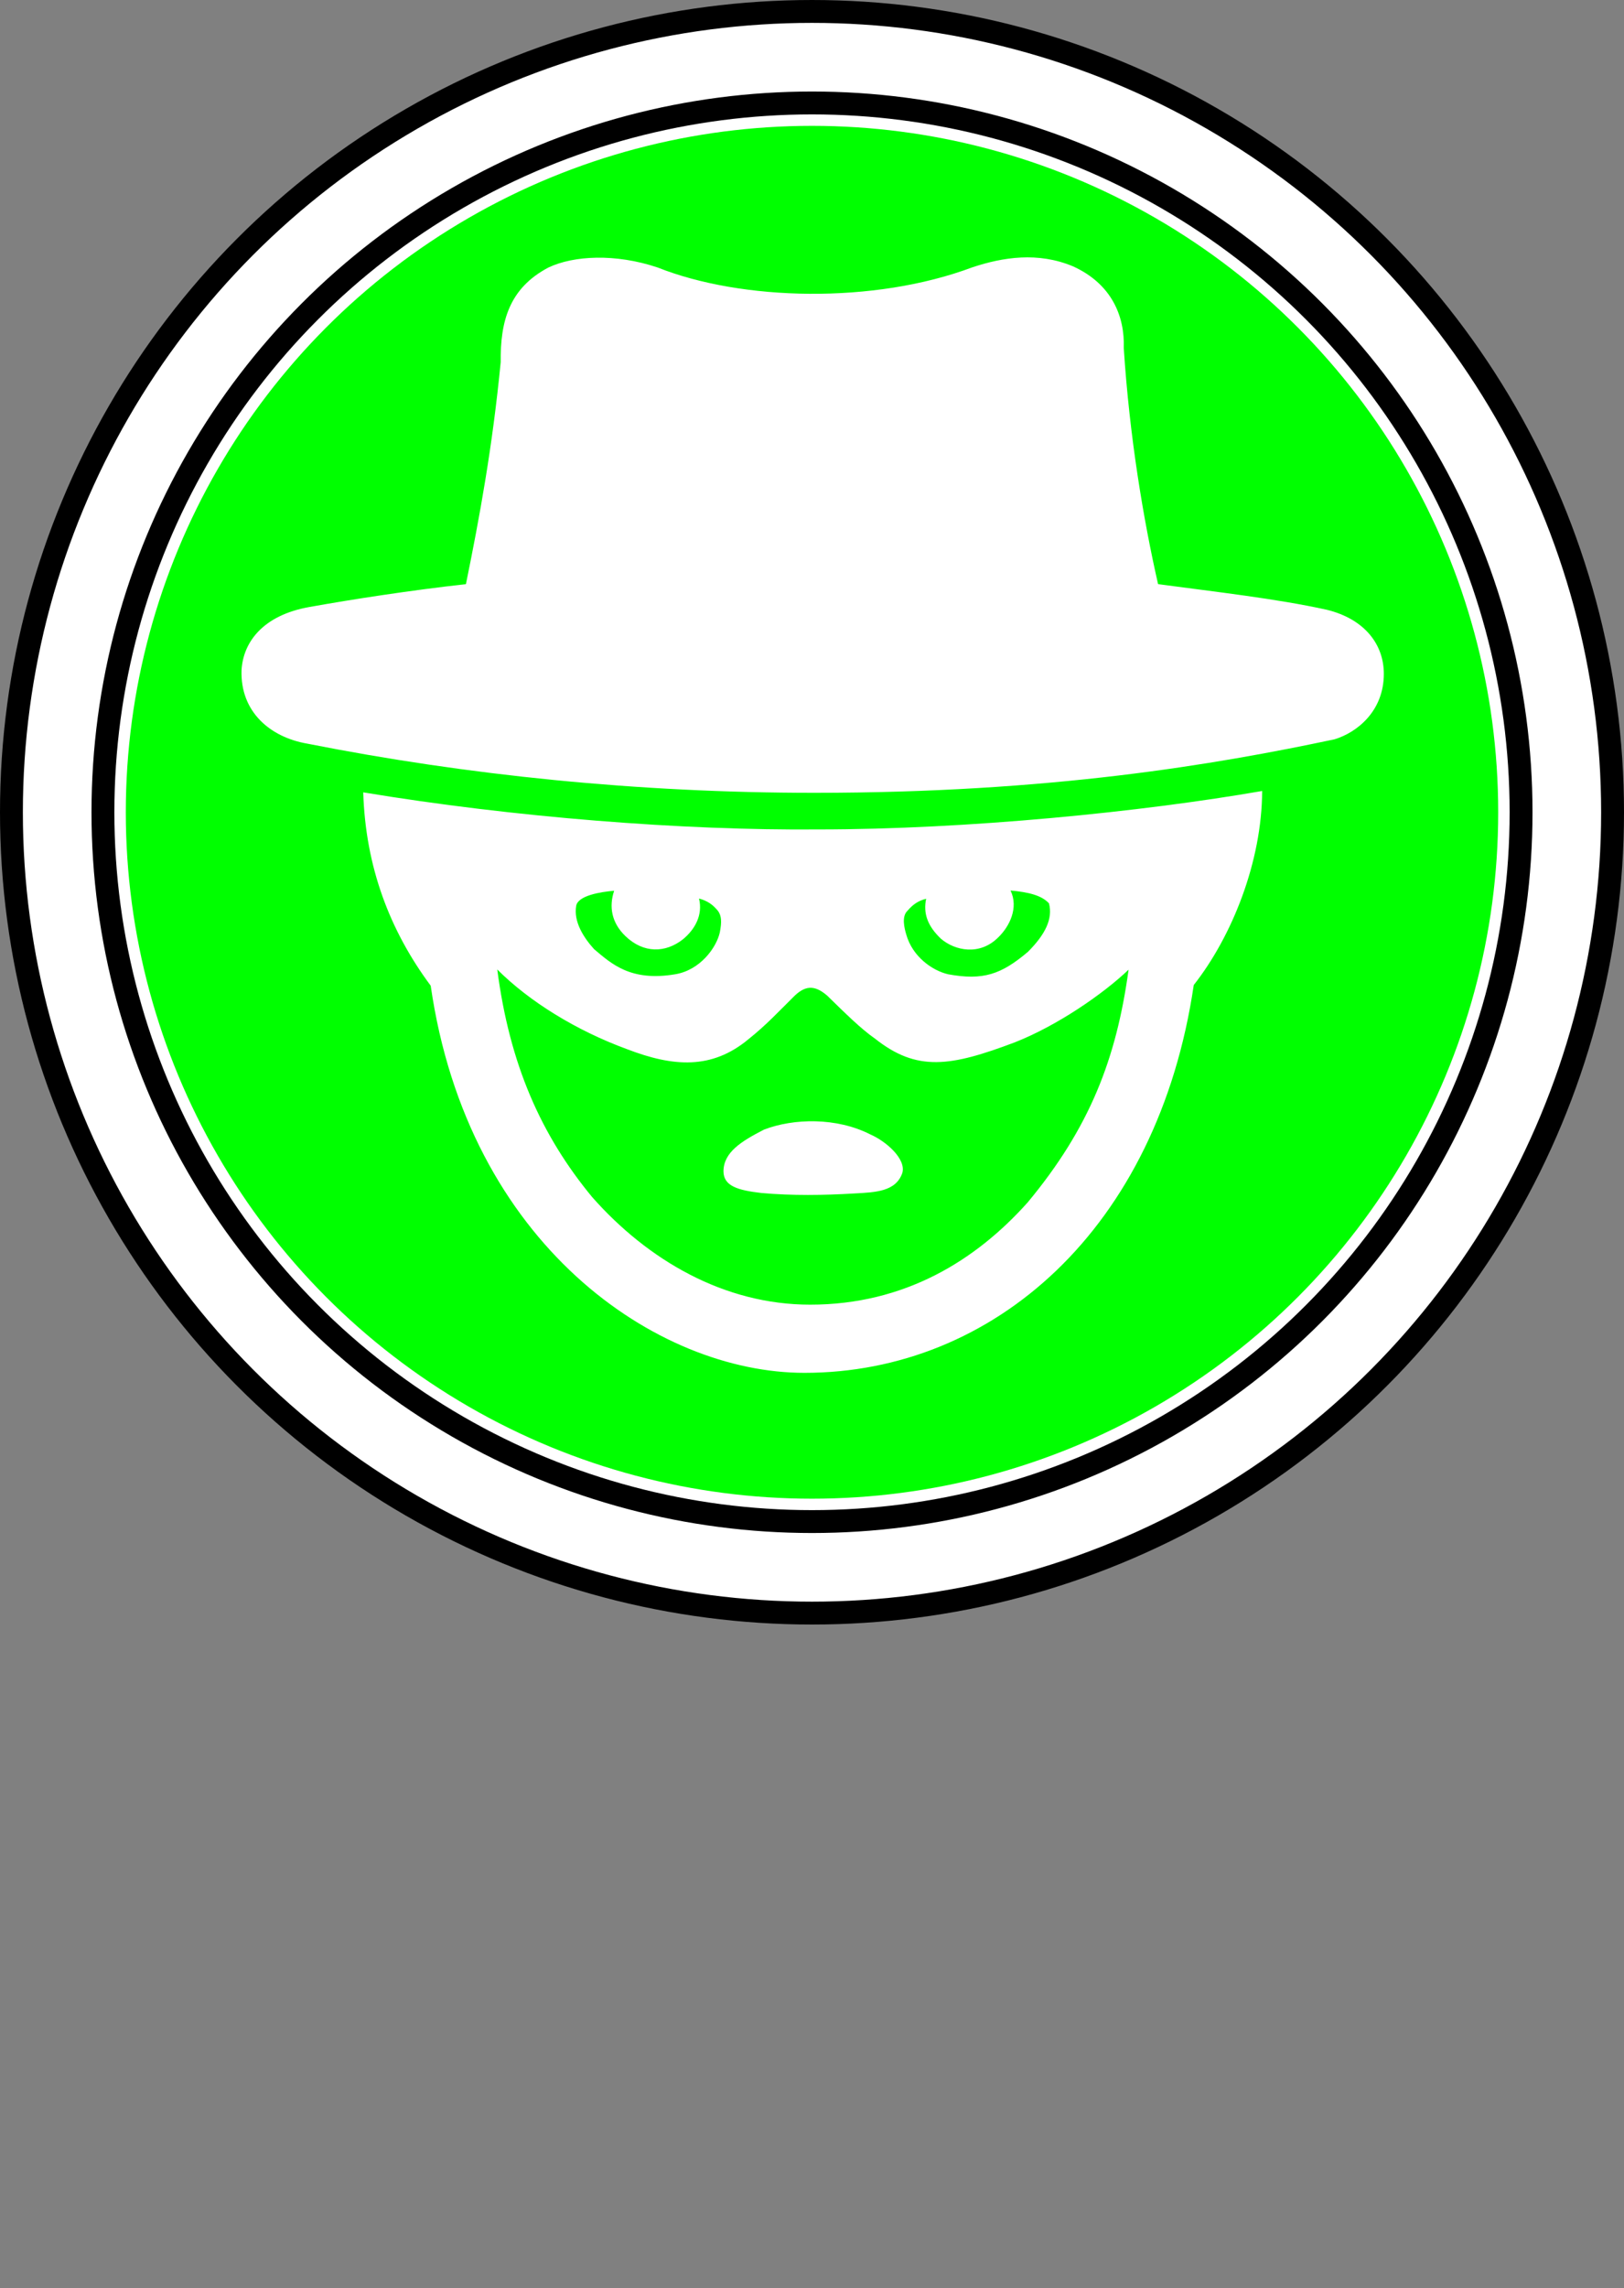 <?xml version="1.0" encoding="UTF-8"?>
<!-- Do not edit this file with editors other than draw.io -->
<!DOCTYPE svg PUBLIC "-//W3C//DTD SVG 1.1//EN" "http://www.w3.org/Graphics/SVG/1.1/DTD/svg11.dtd">
<svg xmlns="http://www.w3.org/2000/svg" xmlns:xlink="http://www.w3.org/1999/xlink" version="1.1" width="71px" height="100px" viewBox="-0.5 -0.5 71 100" class="ge-export-svg-dark" content="&lt;mxfile host=&quot;app.diagrams.net&quot; agent=&quot;Mozilla/5.0 (Windows NT 10.0; Win64; x64) AppleWebKit/537.36 (KHTML, like Gecko) Chrome/129.0.0.0 Safari/537.36&quot; scale=&quot;1&quot; border=&quot;0&quot; version=&quot;24.7.16&quot;&gt;&#10;  &lt;diagram name=&quot;Página-1&quot; id=&quot;m8l1A8O_j_JvbqTGVBao&quot;&gt;&#10;    &lt;mxGraphModel dx=&quot;587&quot; dy=&quot;289&quot; grid=&quot;1&quot; gridSize=&quot;10&quot; guides=&quot;1&quot; tooltips=&quot;1&quot; connect=&quot;1&quot; arrows=&quot;1&quot; fold=&quot;1&quot; page=&quot;1&quot; pageScale=&quot;1&quot; pageWidth=&quot;2970&quot; pageHeight=&quot;2100&quot; math=&quot;0&quot; shadow=&quot;0&quot;&gt;&#10;      &lt;root&gt;&#10;        &lt;mxCell id=&quot;0&quot; /&gt;&#10;        &lt;mxCell id=&quot;1&quot; parent=&quot;0&quot; /&gt;&#10;        &lt;mxCell id=&quot;f6pmm0lQQjv1o45NG8nA-42&quot; value=&quot;&quot; style=&quot;group&quot; vertex=&quot;1&quot; connectable=&quot;0&quot; parent=&quot;1&quot;&gt;&#10;          &lt;mxGeometry x=&quot;150&quot; y=&quot;230&quot; width=&quot;70&quot; height=&quot;99&quot; as=&quot;geometry&quot; /&gt;&#10;        &lt;/mxCell&gt;&#10;        &lt;mxCell id=&quot;sqtzE2Vg8_yKc3G_givv-2&quot; value=&quot;&quot; style=&quot;ellipse;shape=doubleEllipse;whiteSpace=wrap;html=1;aspect=fixed;container=0;&quot; parent=&quot;f6pmm0lQQjv1o45NG8nA-42&quot; vertex=&quot;1&quot;&gt;&#10;          &lt;mxGeometry width=&quot;70&quot; height=&quot;70&quot; as=&quot;geometry&quot; /&gt;&#10;        &lt;/mxCell&gt;&#10;        &lt;mxCell id=&quot;sqtzE2Vg8_yKc3G_givv-3&quot; value=&quot;&quot; style=&quot;ellipse;whiteSpace=wrap;html=1;aspect=fixed;container=0;fillColor=#00FF00;strokeColor=none;&quot; parent=&quot;f6pmm0lQQjv1o45NG8nA-42&quot; vertex=&quot;1&quot;&gt;&#10;          &lt;mxGeometry x=&quot;5&quot; y=&quot;5&quot; width=&quot;60&quot; height=&quot;60&quot; as=&quot;geometry&quot; /&gt;&#10;        &lt;/mxCell&gt;&#10;        &lt;mxCell id=&quot;f6pmm0lQQjv1o45NG8nA-70&quot; value=&quot;&quot; style=&quot;verticalLabelPosition=bottom;sketch=0;html=1;fillColor=#FFFFFF;strokeColor=none;verticalAlign=top;pointerEvents=1;align=center;shape=mxgraph.cisco_safe.security_icons.icon36;&quot; vertex=&quot;1&quot; parent=&quot;f6pmm0lQQjv1o45NG8nA-42&quot;&gt;&#10;          &lt;mxGeometry x=&quot;10&quot; y=&quot;10.5&quot; width=&quot;50&quot; height=&quot;49&quot; as=&quot;geometry&quot; /&gt;&#10;        &lt;/mxCell&gt;&#10;      &lt;/root&gt;&#10;    &lt;/mxGraphModel&gt;&#10;  &lt;/diagram&gt;&#10;&lt;/mxfile&gt;&#10;"><rect x="-0.5" y="-0.5" width="71" height="100" fill="#808080" stroke="none"/><defs><style type="text/css">svg.ge-export-svg-dark:not(mjx-container &gt; svg) { filter: invert(100%) hue-rotate(180deg); }&#xa;svg.ge-export-svg-dark foreignObject img,&#xa;svg.ge-export-svg-dark image:not(svg.ge-export-svg-dark switch image),&#xa;svg.ge-export-svg-dark svg:not(mjx-container &gt; svg)&#xa;{ filter: invert(100%) hue-rotate(180deg) }</style></defs><g><g data-cell-id="0"><g data-cell-id="1"><g data-cell-id="f6pmm0lQQjv1o45NG8nA-42"><g/><g data-cell-id="sqtzE2Vg8_yKc3G_givv-2"><g><ellipse cx="35" cy="35" rx="35" ry="35" fill="rgb(255, 255, 255)" stroke="rgb(0, 0, 0)" pointer-events="all"/><ellipse cx="35" cy="35" rx="31" ry="31" fill="none" stroke="rgb(0, 0, 0)" pointer-events="all"/></g></g><g data-cell-id="sqtzE2Vg8_yKc3G_givv-3"><g><ellipse cx="35" cy="35" rx="30" ry="30" fill="#00ff00" stroke="none" pointer-events="all"/></g></g><g data-cell-id="f6pmm0lQQjv1o45NG8nA-70"><g><rect x="10" y="10.5" width="50" height="49" fill="none" stroke="none" pointer-events="all"/><path d="M 54.68 34.07 C 49.44 34.98 41.82 35.75 35.26 35.75 C 29.35 35.8 21.96 35.22 15.38 34.13 C 15.48 37.39 16.54 40.17 18.33 42.58 C 19.96 53.89 28.21 59.5 34.67 59.5 C 42.93 59.5 50.12 53.21 51.69 42.55 C 53.36 40.43 54.67 37.16 54.68 34.07 Z M 26.35 38.43 C 26.12 39.12 26.23 39.82 26.84 40.41 C 27.64 41.18 28.6 41.15 29.36 40.55 C 29.87 40.13 30.24 39.5 30.06 38.77 C 30.4 38.86 30.63 39.02 30.8 39.21 C 31.08 39.48 31.05 39.82 30.97 40.25 C 30.82 40.92 30.11 41.9 29.02 42.08 C 27.07 42.41 26.23 41.62 25.47 40.98 C 25.02 40.48 24.57 39.79 24.69 39.09 C 24.77 38.64 25.75 38.48 26.35 38.43 Z M 43.68 38.42 C 44.46 38.49 45.04 38.63 45.36 38.98 C 45.54 39.66 45.19 40.35 44.44 41.1 C 43.27 42.09 42.48 42.36 40.95 42.08 C 40.26 41.92 39.39 41.31 39.12 40.34 C 39.04 40.07 38.91 39.56 39.17 39.31 C 39.41 39.03 39.64 38.87 39.99 38.78 C 39.86 39.41 40.04 39.96 40.64 40.53 C 41.25 41.05 42.33 41.28 43.14 40.47 C 43.64 39.99 44.04 39.17 43.68 38.42 Z M 21.24 41.87 C 22.64 43.27 24.69 44.54 26.93 45.36 C 28.94 46.13 30.62 46.25 32.22 44.92 C 33.01 44.29 33.54 43.71 34.16 43.1 C 34.68 42.56 35.1 42.53 35.66 43.01 C 36.44 43.77 37.12 44.45 37.75 44.89 C 39.59 46.35 41.05 46.12 43.88 45.05 C 45.73 44.32 47.73 42.94 48.84 41.88 C 48.31 45.77 47.14 48.79 44.43 52.05 C 42.16 54.59 39.05 56.52 34.92 56.52 C 31.15 56.52 27.82 54.57 25.39 51.82 C 23.16 49.12 21.78 46.03 21.24 41.87 Z M 32.9 48.87 C 31.91 49.38 31.13 49.86 31.13 50.7 C 31.14 51.34 31.76 51.52 32.79 51.64 C 34.14 51.76 35.5 51.74 36.85 51.66 C 37.78 51.61 38.67 51.58 38.95 50.76 C 39.12 50.15 38.24 49.38 37.55 49.08 C 36.08 48.33 34.2 48.37 32.9 48.87 Z M 12.93 32 C 11.31 31.72 10 30.61 10.06 28.79 C 10.13 27.56 11 26.39 13.02 26.03 C 14.92 25.69 17.45 25.3 19.87 25.03 C 20.47 22.09 21.03 19.03 21.39 15.33 C 21.37 13.56 21.75 12.1 23.48 11.19 C 24.58 10.67 26.4 10.57 28.25 11.19 C 31.92 12.65 37.7 12.8 42.02 11.18 C 43.35 10.74 44.88 10.5 46.41 11.14 C 48.09 11.9 48.68 13.31 48.63 14.71 C 48.88 18.58 49.49 22.22 50.13 25.03 C 52.66 25.37 55.28 25.66 57.51 26.15 C 59.17 26.56 60 27.67 60 28.95 C 60 30.58 58.83 31.51 57.85 31.81 C 52.62 32.92 45.41 34.15 35.11 34.15 C 27.4 34.15 19.91 33.38 12.93 32 Z" fill="#ffffff" stroke="none" pointer-events="all"/></g></g></g></g></g></g></svg>